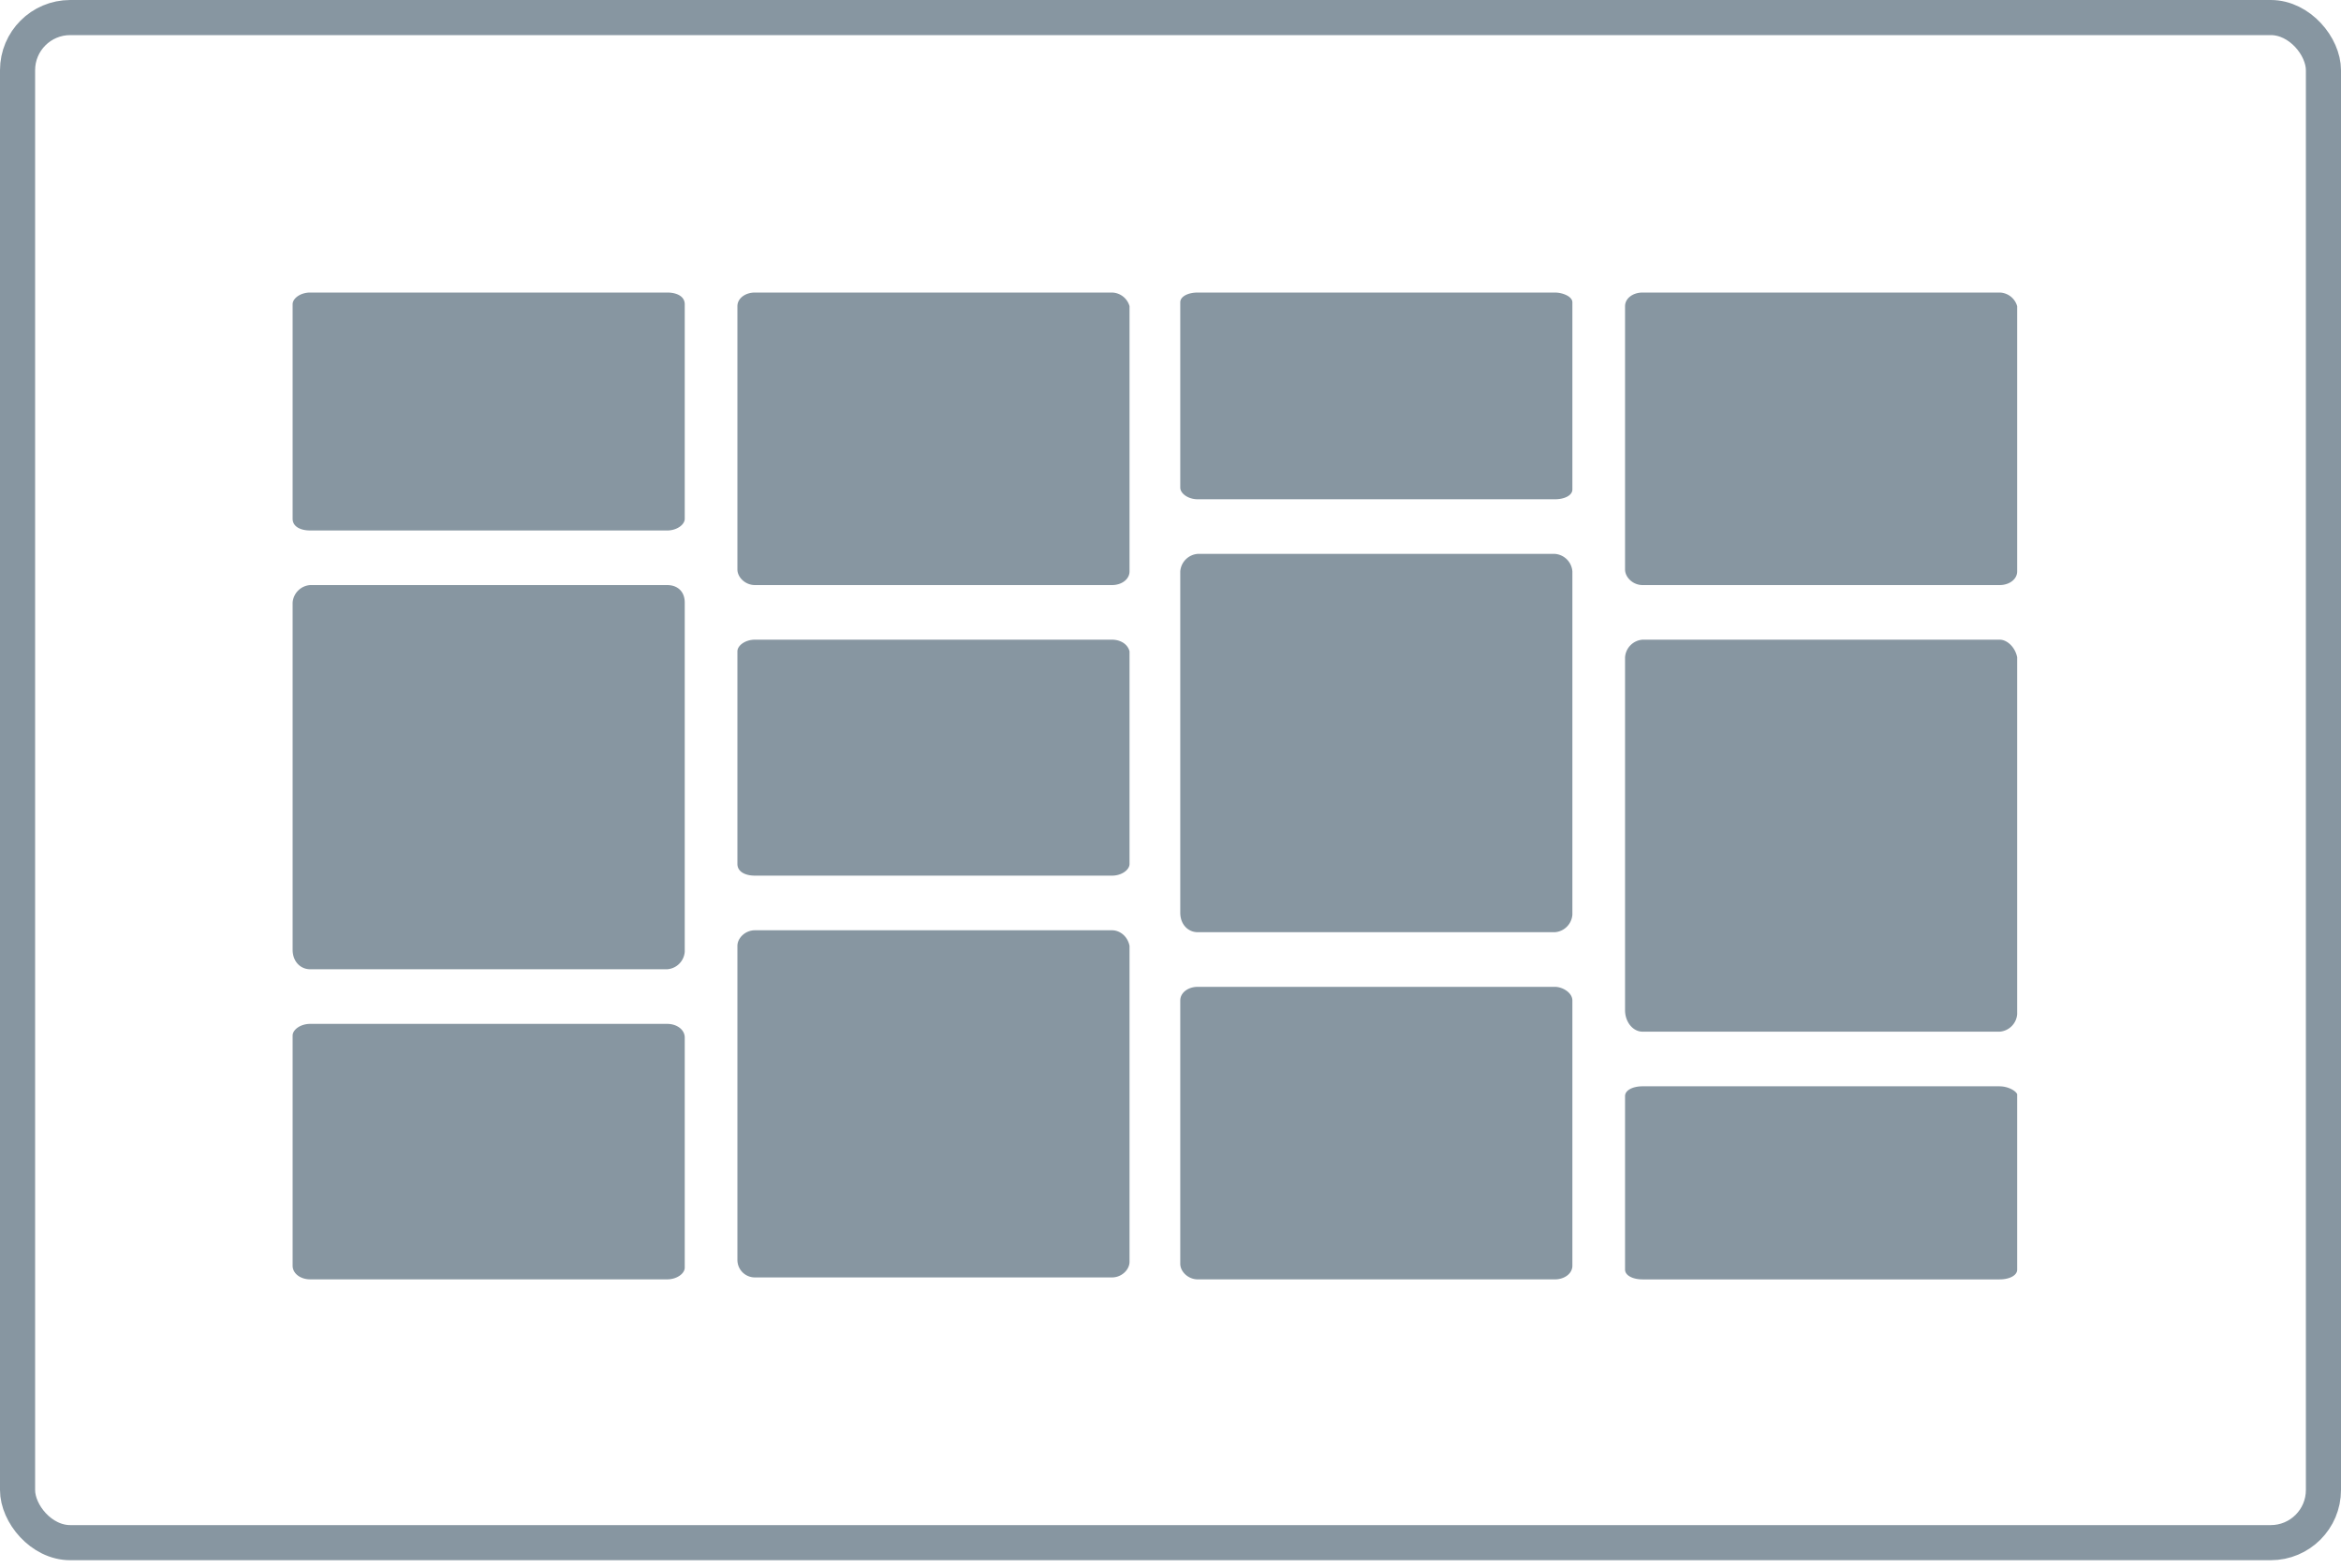 <svg xmlns="http://www.w3.org/2000/svg" width="100" height="67" fill="none"><path d="M28.5 12.5H13.25c-.417 0-.75.25-.75.5v9.167c0 .333.333.5.75.5H28.5c.417 0 .75-.25.75-.5V13c0-.333-.333-.5-.75-.5zm19 0H32.25c-.417 0-.75.25-.75.583v11.25c0 .333.333.667.75.667H47.5c.417 0 .75-.25.75-.583V13.083a.8.8 0 0 0-.75-.583zm18.917 0h-15.25c-.417 0-.75.167-.75.417v7.917c0 .25.333.5.75.5h15.25c.417 0 .75-.167.75-.417v-8c0-.25-.417-.417-.75-.417zm19 0h-15.25c-.417 0-.75.25-.75.583v11.25c0 .333.333.667.75.667h15.25c.417 0 .75-.25.75-.583V13.083a.8.8 0 0 0-.75-.583zM28.5 25H13.25a.81.81 0 0 0-.75.75v14.833c0 .5.333.833.75.833H28.5a.81.81 0 0 0 .75-.75V25.75c0-.5-.333-.75-.75-.75zm19 2.333H32.25c-.417 0-.75.25-.75.5v9.083c0 .333.333.5.75.5H47.5c.417 0 .75-.25.75-.5v-9.083c-.083-.333-.417-.5-.75-.5zm18.917-3.666h-15.25a.81.81 0 0 0-.75.75V39c0 .5.333.833.75.833h15.25a.81.81 0 0 0 .75-.75V24.417a.81.81 0 0 0-.75-.75zm19 3.666h-15.25a.81.81 0 0 0-.75.75v15.083c0 .5.333.917.75.917h15.25a.81.81 0 0 0 .75-.75v-15.25c-.083-.417-.417-.75-.75-.75zM28.5 43.75H13.25c-.417 0-.75.25-.75.5v9.833c0 .333.333.583.75.583H28.5c.417 0 .75-.25.75-.5v-9.833c0-.333-.333-.583-.75-.583zm19-4H32.25c-.417 0-.75.333-.75.667v13.417c0 .417.333.75.75.75H47.5c.417 0 .75-.333.75-.667v-13.5c-.083-.417-.417-.667-.75-.667zm18.917 2.417h-15.25c-.417 0-.75.25-.75.583V54c0 .333.333.667.75.667h15.25c.417 0 .75-.25.75-.583V42.75c0-.333-.417-.583-.75-.583zm19 4.25h-15.25c-.417 0-.75.167-.75.417v7.417c0 .25.333.417.75.417h15.25c.417 0 .75-.167.75-.417v-7.5c-.083-.167-.417-.333-.75-.333z" fill="#8796a1"/><rect x=".75" y=".75" width="98.5" height="65.167" rx="2.25" stroke="#8796a1" stroke-width="1.5"/></svg>